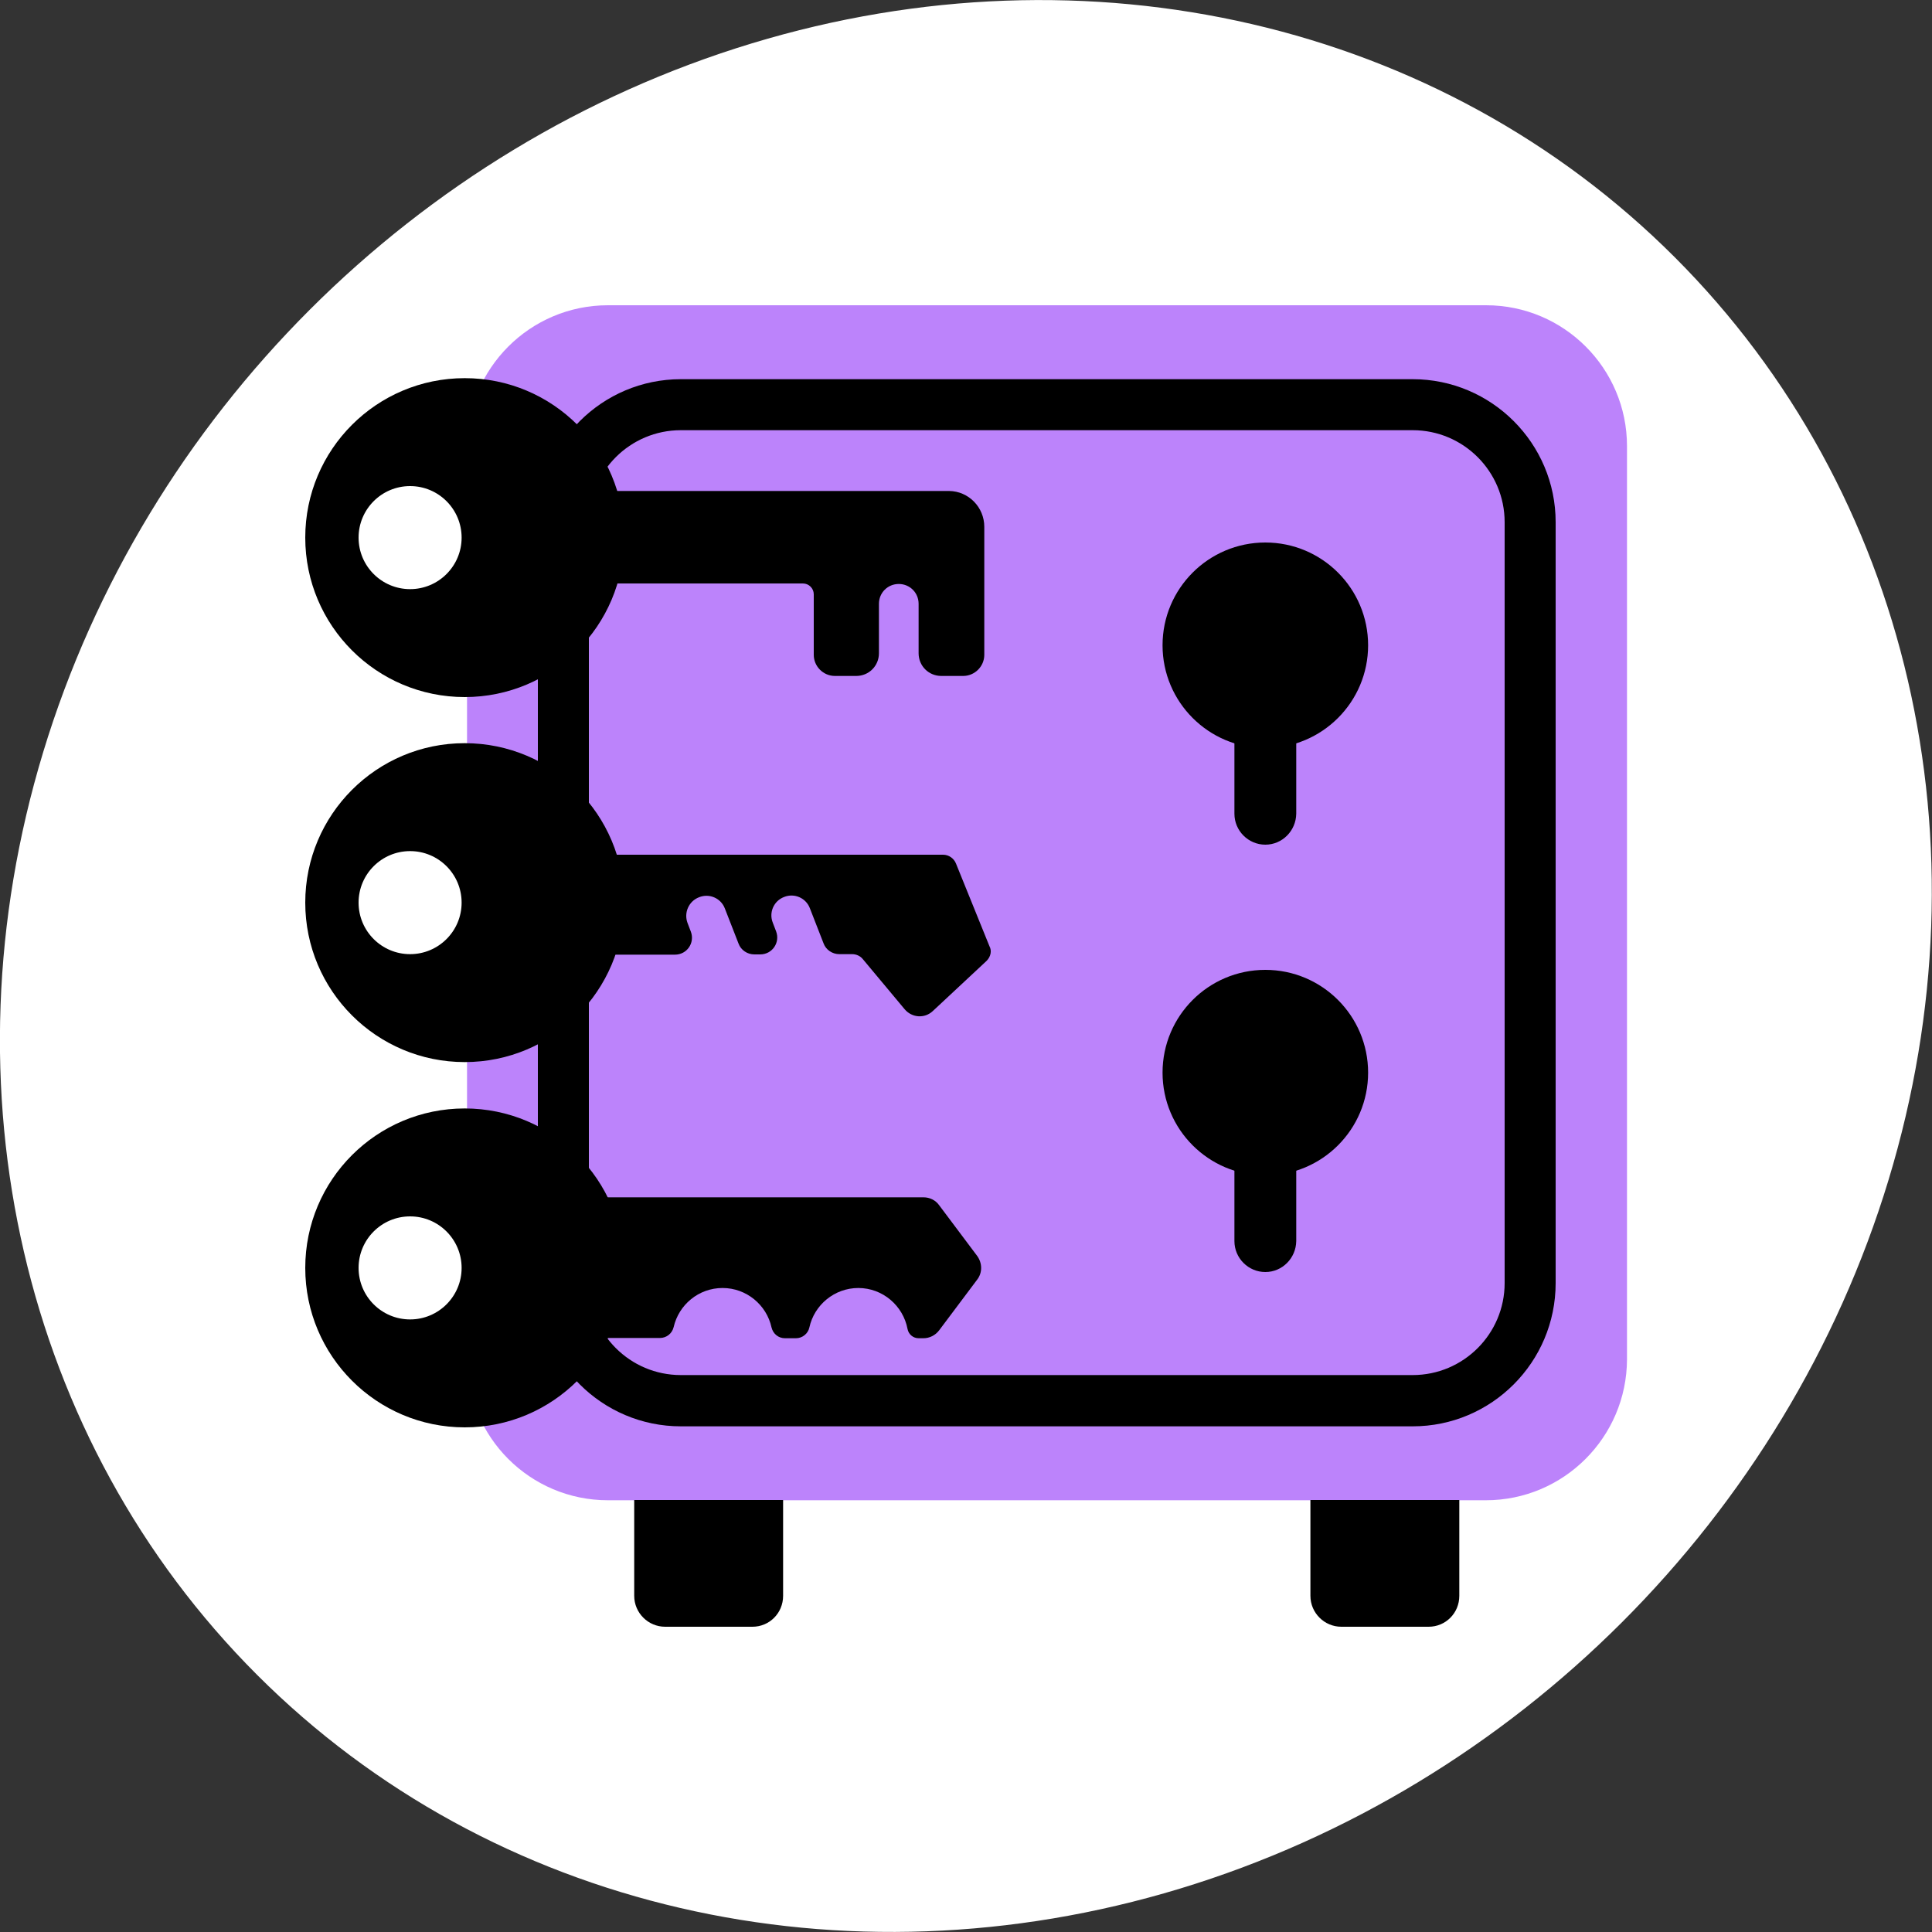 <svg enable-background="new 0 0 75 75" version="1.1" viewBox="0 0 75 75" xmlns="http://www.w3.org/2000/svg">
 <rect x="0" y="0" width="75" height="75" fill="#333333" stroke="none"/>
 <style type="text/css">.st0{fill:#FFFFFF;}
	.st1{fill-rule:evenodd;clip-rule:evenodd;fill:#BC83FB;}
	.st2{fill-rule:evenodd;clip-rule:evenodd;}
	.st3{fill-rule:evenodd;clip-rule:evenodd;fill:#FFFFFF;}</style>
 <ellipse class="st0" transform="matrix(.707 -.707 .707 .707 -15.53 37.5)" cx="37.5" cy="37.5" rx="38.92" ry="36.03"/>
 <path class="st1" d="m57.68 58.24h-34.08c-3.02 0-5.47-2.45-5.47-5.47v-35.45c0-3.02 2.45-5.47 5.47-5.47h34.09c3.02 0 5.47 2.45 5.47 5.47v35.45c-0.01 3.02-2.46 5.47-5.48 5.47z"/>
 <path d="m54.84 55.37h-28.41c-3.06 0-5.55-2.49-5.55-5.55v-29.55c0-3.06 2.49-5.55 5.55-5.55h28.41c3.06 0 5.55 2.49 5.55 5.55v29.54c0 3.07-2.49 5.56-5.55 5.56zm-28.41-38.67c-1.97 0-3.57 1.6-3.57 3.57v29.54c0 1.97 1.6 3.57 3.57 3.57h28.41c1.97 0 3.57-1.6 3.57-3.57v-29.54c0-1.97-1.6-3.57-3.57-3.57h-28.41z"/>
 <circle class="st2" cx="49.12" cy="25.05" r="3.99"/>
 <path d="m49.12 32.79c-0.66 0-1.2-0.54-1.2-1.2v-6.55c0-0.66 0.54-1.2 1.2-1.2s1.2 0.54 1.2 1.2v6.55c-0.01 0.66-0.54 1.2-1.2 1.2z"/>
 <circle class="st2" cx="49.12" cy="41.64" r="3.99"/>
 <path d="m49.12 49.38c-0.66 0-1.2-0.54-1.2-1.2v-6.55c0-0.66 0.54-1.2 1.2-1.2s1.2 0.54 1.2 1.2v6.55c-0.01 0.66-0.54 1.2-1.2 1.2z"/>
 <path class="st2" d="m55.46 63.15h-3.39c-0.66 0-1.2-0.54-1.2-1.2v-3.72h5.78v3.72c0 0.67-0.53 1.2-1.19 1.2z"/>
 <path class="st2" d="m29.21 63.15h-3.39c-0.66 0-1.2-0.54-1.2-1.2v-3.72h5.78v3.72c0 0.67-0.53 1.2-1.19 1.2z"/>
 <circle class="st2" cx="18.04" cy="49.22" r="6.19"/>
 <circle class="st3" cx="15.92" cy="49.22" r="2"/>
 <path class="st2" d="m37.93 49.68-1.47 1.96c-0.15 0.2-0.38 0.31-0.61 0.31h-0.19c-0.21 0-0.39-0.15-0.43-0.36-0.17-0.9-0.96-1.59-1.91-1.59-0.93 0-1.71 0.66-1.9 1.53-0.05 0.24-0.27 0.42-0.52 0.42h-0.43c-0.25 0-0.46-0.17-0.52-0.42-0.19-0.87-0.97-1.53-1.9-1.53s-1.7 0.65-1.9 1.52c-0.06 0.25-0.28 0.42-0.53 0.42h-2.14c-0.42 0-0.77-0.34-0.77-0.77v-3.92c0-0.42 0.34-0.77 0.77-0.77h12.37c0.24 0 0.47 0.11 0.61 0.31l1.47 1.96c0.21 0.29 0.21 0.66 0 0.93z"/>
 <circle class="st2" cx="18.04" cy="20.87" r="6.19"/>
 <circle class="st3" cx="15.92" cy="20.87" r="2"/>
 <path class="st2" d="m38.21 20.45v4.97c0 0.45-0.37 0.82-0.82 0.82h-0.85c-0.49 0-0.88-0.39-0.88-0.88v-1.92c0-0.43-0.34-0.77-0.77-0.77s-0.77 0.34-0.77 0.77v1.92c0 0.49-0.39 0.88-0.88 0.88h-0.83c-0.45 0-0.82-0.37-0.82-0.82v-2.35c0-0.23-0.19-0.42-0.42-0.42h-8.21c-0.23 0-0.42-0.19-0.42-0.42v-2.75c0-0.23 0.19-0.42 0.42-0.42h13.89c0.75 0.01 1.36 0.63 1.36 1.39z"/>
 <circle class="st2" cx="18.04" cy="35.04" r="6.19"/>
 <circle class="st3" cx="15.92" cy="35.04" r="2"/>
 <path class="st2" d="m38.3 37.3-2.09 1.95c-0.32 0.3-0.81 0.26-1.09-0.07l-1.62-1.94c-0.1-0.13-0.26-0.2-0.42-0.2h-0.5c-0.27 0-0.52-0.17-0.61-0.42l-0.53-1.36c-0.15-0.4-0.6-0.6-1-0.44-0.4 0.15-0.6 0.6-0.44 1l0.13 0.34c0.16 0.43-0.15 0.89-0.62 0.89h-0.23c-0.27 0-0.52-0.17-0.61-0.42l-0.53-1.36c-0.15-0.4-0.6-0.6-1-0.44-0.4 0.15-0.6 0.6-0.45 1l0.13 0.34c0.16 0.43-0.15 0.89-0.62 0.89h-3.94c-0.3 0-0.54-0.24-0.54-0.54v-2.8c0-0.3 0.24-0.54 0.54-0.54h14.35c0.22 0 0.42 0.14 0.5 0.34l1.3 3.21c0.1 0.18 0.05 0.41-0.11 0.57z"/>
</svg>
